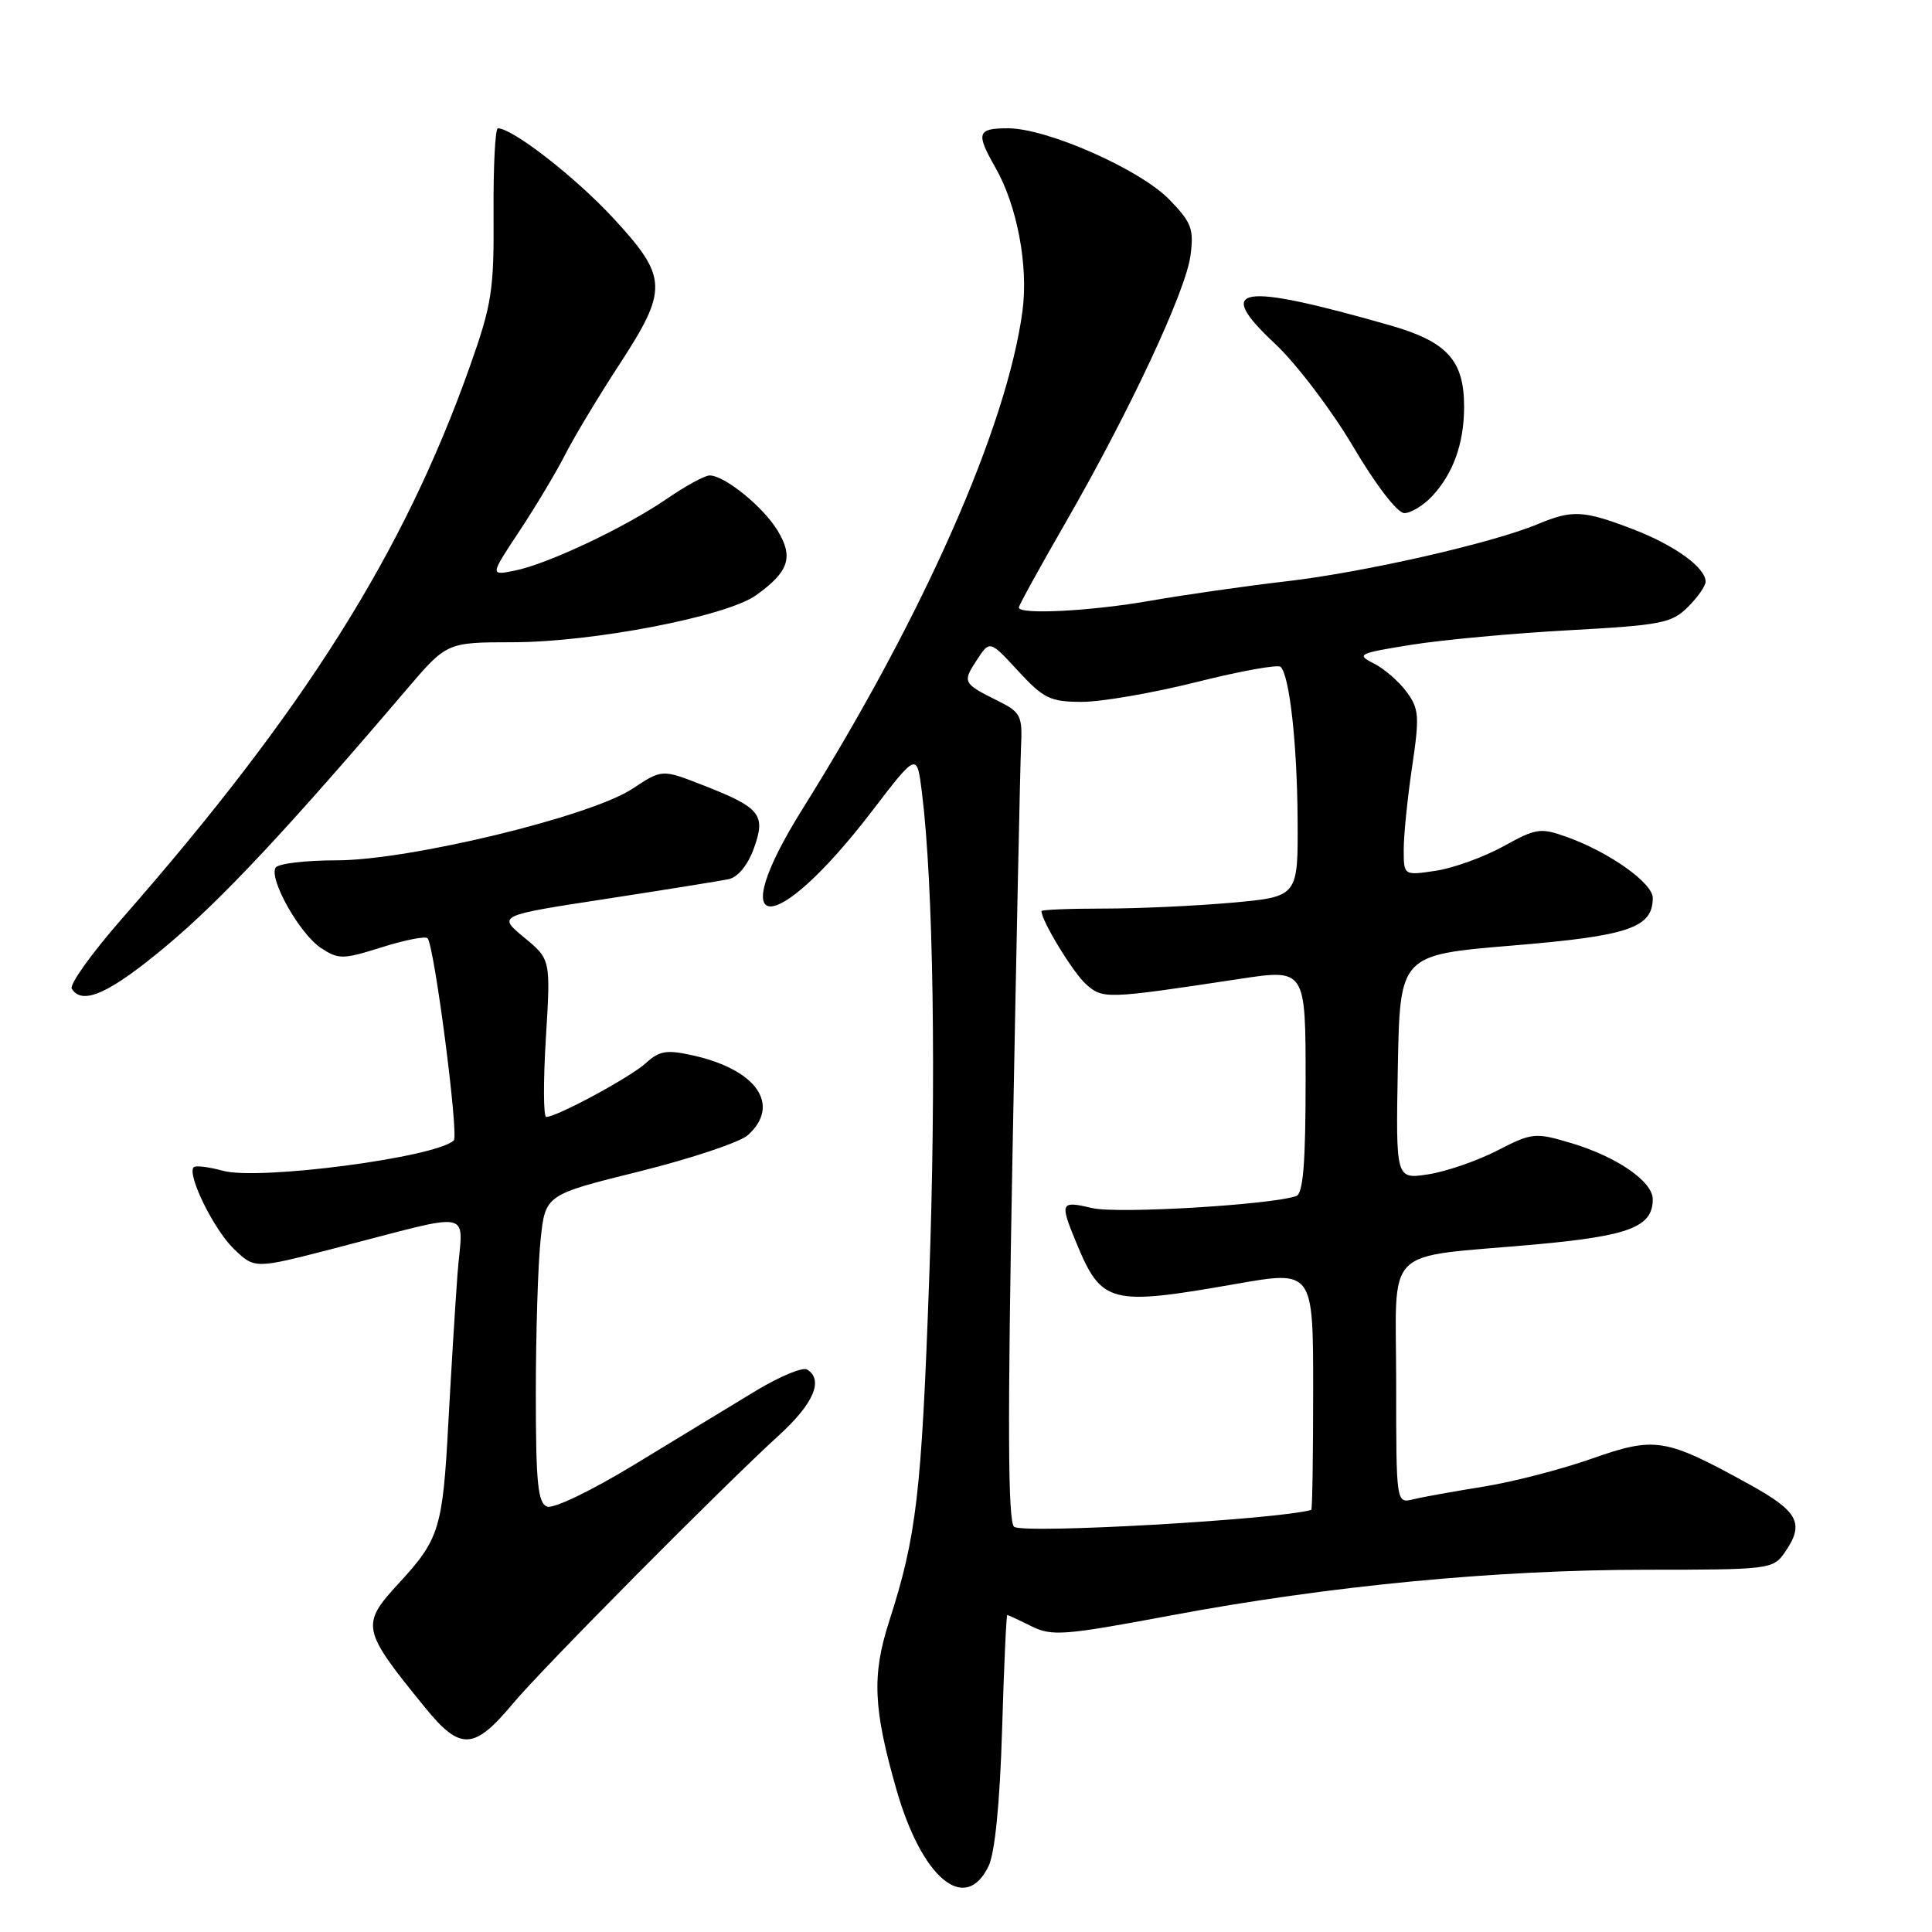 <?xml version="1.0" encoding="UTF-8" standalone="no"?>
<!DOCTYPE svg PUBLIC "-//W3C//DTD SVG 1.1//EN" "http://www.w3.org/Graphics/SVG/1.1/DTD/svg11.dtd" >
<svg xmlns="http://www.w3.org/2000/svg" xmlns:xlink="http://www.w3.org/1999/xlink" version="1.1" viewBox="0 0 256 256">
 <g >
 <path fill="currentColor"
d=" M 131.00 247.25 C 131.83 245.51 132.49 238.90 132.78 229.25 C 133.03 220.86 133.34 214.00 133.47 214.00 C 133.59 214.00 135.03 214.67 136.66 215.48 C 139.37 216.83 140.97 216.71 155.06 214.07 C 176.11 210.12 198.24 208.00 218.19 208.00 C 234.31 208.00 234.94 207.92 236.44 205.78 C 239.17 201.88 238.36 200.30 231.75 196.66 C 220.62 190.53 219.34 190.32 210.89 193.29 C 206.82 194.72 200.35 196.39 196.50 197.00 C 192.65 197.62 188.49 198.36 187.25 198.67 C 185.00 199.22 185.00 199.22 185.00 183.23 C 185.00 164.69 182.94 166.74 203.41 164.90 C 215.88 163.77 219.00 162.58 219.00 158.91 C 219.00 156.55 214.21 153.25 208.14 151.45 C 203.40 150.04 203.02 150.08 198.36 152.47 C 195.69 153.84 191.58 155.25 189.22 155.61 C 184.95 156.26 184.95 156.26 185.22 141.40 C 185.50 126.53 185.50 126.53 200.39 125.29 C 215.82 124.02 219.00 122.94 219.00 118.98 C 219.00 117.02 213.29 112.95 207.69 110.93 C 204.13 109.65 203.59 109.72 199.19 112.15 C 196.61 113.57 192.59 115.03 190.25 115.38 C 186.00 116.02 186.00 116.02 186.00 112.55 C 186.00 110.64 186.50 105.73 187.11 101.62 C 188.11 94.88 188.04 93.92 186.36 91.65 C 185.34 90.27 183.38 88.57 182.00 87.89 C 179.67 86.72 180.01 86.56 187.00 85.44 C 191.12 84.78 200.53 83.91 207.91 83.51 C 220.12 82.84 221.52 82.57 223.66 80.43 C 224.95 79.15 226.00 77.64 226.00 77.08 C 226.00 75.20 221.88 72.23 216.34 70.11 C 209.81 67.61 208.36 67.54 203.81 69.43 C 197.77 71.96 180.82 75.82 170.50 77.02 C 165.00 77.66 156.90 78.82 152.50 79.59 C 144.61 80.98 135.00 81.48 135.00 80.50 C 135.00 80.22 137.76 75.21 141.13 69.36 C 149.65 54.57 157.10 38.65 157.74 33.89 C 158.22 30.35 157.89 29.48 154.96 26.46 C 151.08 22.45 138.75 17.00 133.57 17.00 C 129.48 17.00 129.28 17.62 131.89 22.19 C 134.78 27.25 136.29 35.25 135.48 41.23 C 133.42 56.56 122.40 81.50 106.39 107.11 C 95.65 124.27 102.51 124.50 115.59 107.42 C 121.50 99.70 121.50 99.70 122.16 105.01 C 123.68 117.20 124.07 143.26 123.12 169.50 C 122.10 197.97 121.45 203.56 117.81 214.86 C 115.52 221.99 115.71 226.40 118.78 237.12 C 122.16 248.93 127.91 253.69 131.00 247.25 Z  M 68.00 225.69 C 71.84 221.09 95.69 197.05 103.25 190.15 C 107.82 185.98 109.16 182.84 106.95 181.47 C 106.38 181.11 103.34 182.37 100.20 184.26 C 97.07 186.16 89.88 190.52 84.24 193.96 C 78.41 197.51 73.34 199.96 72.49 199.63 C 71.27 199.16 71.00 196.50 71.00 184.68 C 71.00 176.77 71.28 167.60 71.63 164.30 C 72.25 158.31 72.25 158.31 84.73 155.22 C 91.59 153.51 98.06 151.35 99.10 150.41 C 103.50 146.43 100.29 141.75 91.87 139.86 C 88.34 139.07 87.39 139.22 85.60 140.85 C 83.58 142.71 73.79 148.00 72.38 148.00 C 72.00 148.00 71.98 143.30 72.33 137.56 C 72.97 127.12 72.97 127.12 69.45 124.22 C 65.93 121.31 65.93 121.31 80.21 119.12 C 88.07 117.91 95.42 116.73 96.54 116.50 C 97.78 116.23 99.08 114.65 99.89 112.42 C 101.51 107.93 100.78 107.02 93.11 104.03 C 87.72 101.92 87.72 101.92 83.81 104.51 C 78.24 108.19 54.23 114.00 44.56 114.00 C 40.47 114.00 36.85 114.43 36.52 114.97 C 35.60 116.46 39.73 123.78 42.54 125.62 C 44.87 127.15 45.43 127.14 50.58 125.52 C 53.62 124.56 56.36 124.02 56.65 124.32 C 57.54 125.21 60.82 150.45 60.13 151.11 C 57.81 153.36 34.29 156.45 29.52 155.13 C 27.66 154.62 25.93 154.41 25.67 154.66 C 24.73 155.60 28.34 162.95 31.00 165.50 C 33.75 168.14 33.75 168.14 44.13 165.46 C 63.43 160.48 61.28 160.04 60.62 168.83 C 60.31 173.05 59.77 181.89 59.41 188.48 C 58.67 202.49 58.22 203.96 52.90 209.73 C 47.75 215.31 47.87 215.88 56.34 226.28 C 61.01 232.01 62.80 231.92 68.00 225.69 Z  M 22.10 125.29 C 29.31 119.26 38.07 109.90 53.85 91.39 C 59.20 85.11 59.20 85.11 67.99 85.10 C 78.63 85.08 96.24 81.68 100.17 78.88 C 104.53 75.77 105.18 73.83 103.04 70.31 C 101.11 67.13 96.01 63.00 94.03 63.00 C 93.38 63.00 90.86 64.38 88.41 66.06 C 82.87 69.87 72.58 74.74 68.21 75.61 C 64.92 76.27 64.92 76.27 68.82 70.38 C 70.96 67.15 73.69 62.59 74.88 60.25 C 76.07 57.91 79.28 52.57 82.02 48.37 C 88.57 38.33 88.51 36.75 81.25 28.89 C 76.26 23.49 67.92 17.00 65.97 17.00 C 65.62 17.00 65.36 22.06 65.40 28.25 C 65.47 38.49 65.18 40.32 62.23 48.64 C 53.49 73.26 40.33 94.14 16.20 121.68 C 12.18 126.27 9.17 130.46 9.51 131.01 C 10.91 133.27 14.53 131.63 22.10 125.29 Z  M 189.76 65.75 C 192.56 62.76 194.00 58.74 194.00 53.90 C 194.00 47.73 191.76 45.27 184.13 43.09 C 164.11 37.38 160.79 37.92 168.95 45.55 C 171.77 48.19 176.42 54.31 179.29 59.16 C 182.31 64.28 185.16 67.98 186.08 67.99 C 186.94 67.99 188.60 66.99 189.76 65.75 Z  M 134.38 202.31 C 133.55 201.71 133.49 188.56 134.17 152.50 C 134.67 125.55 135.18 101.47 135.29 99.00 C 135.49 94.82 135.27 94.38 132.17 92.84 C 127.58 90.55 127.51 90.40 129.44 87.45 C 131.15 84.83 131.15 84.83 134.92 88.92 C 138.30 92.58 139.18 93.00 143.38 93.00 C 145.95 93.00 152.79 91.82 158.57 90.37 C 164.34 88.92 169.35 88.02 169.69 88.36 C 170.88 89.55 171.88 98.56 171.94 108.66 C 172.00 118.82 172.00 118.82 163.25 119.61 C 158.44 120.04 150.79 120.39 146.25 120.39 C 141.71 120.39 138.00 120.54 138.00 120.73 C 138.00 122.00 142.15 128.83 143.87 130.38 C 146.12 132.41 146.51 132.40 164.25 129.71 C 173.00 128.39 173.00 128.39 173.00 143.22 C 173.00 154.20 172.67 158.17 171.75 158.49 C 168.26 159.66 148.09 160.86 144.75 160.08 C 140.50 159.09 140.40 159.30 142.60 164.63 C 145.97 172.78 147.04 173.06 163.75 170.13 C 174.00 168.33 174.00 168.33 174.00 184.16 C 174.00 192.87 173.89 200.03 173.75 200.07 C 169.22 201.36 135.70 203.27 134.38 202.31 Z "/>
</g>
</svg>